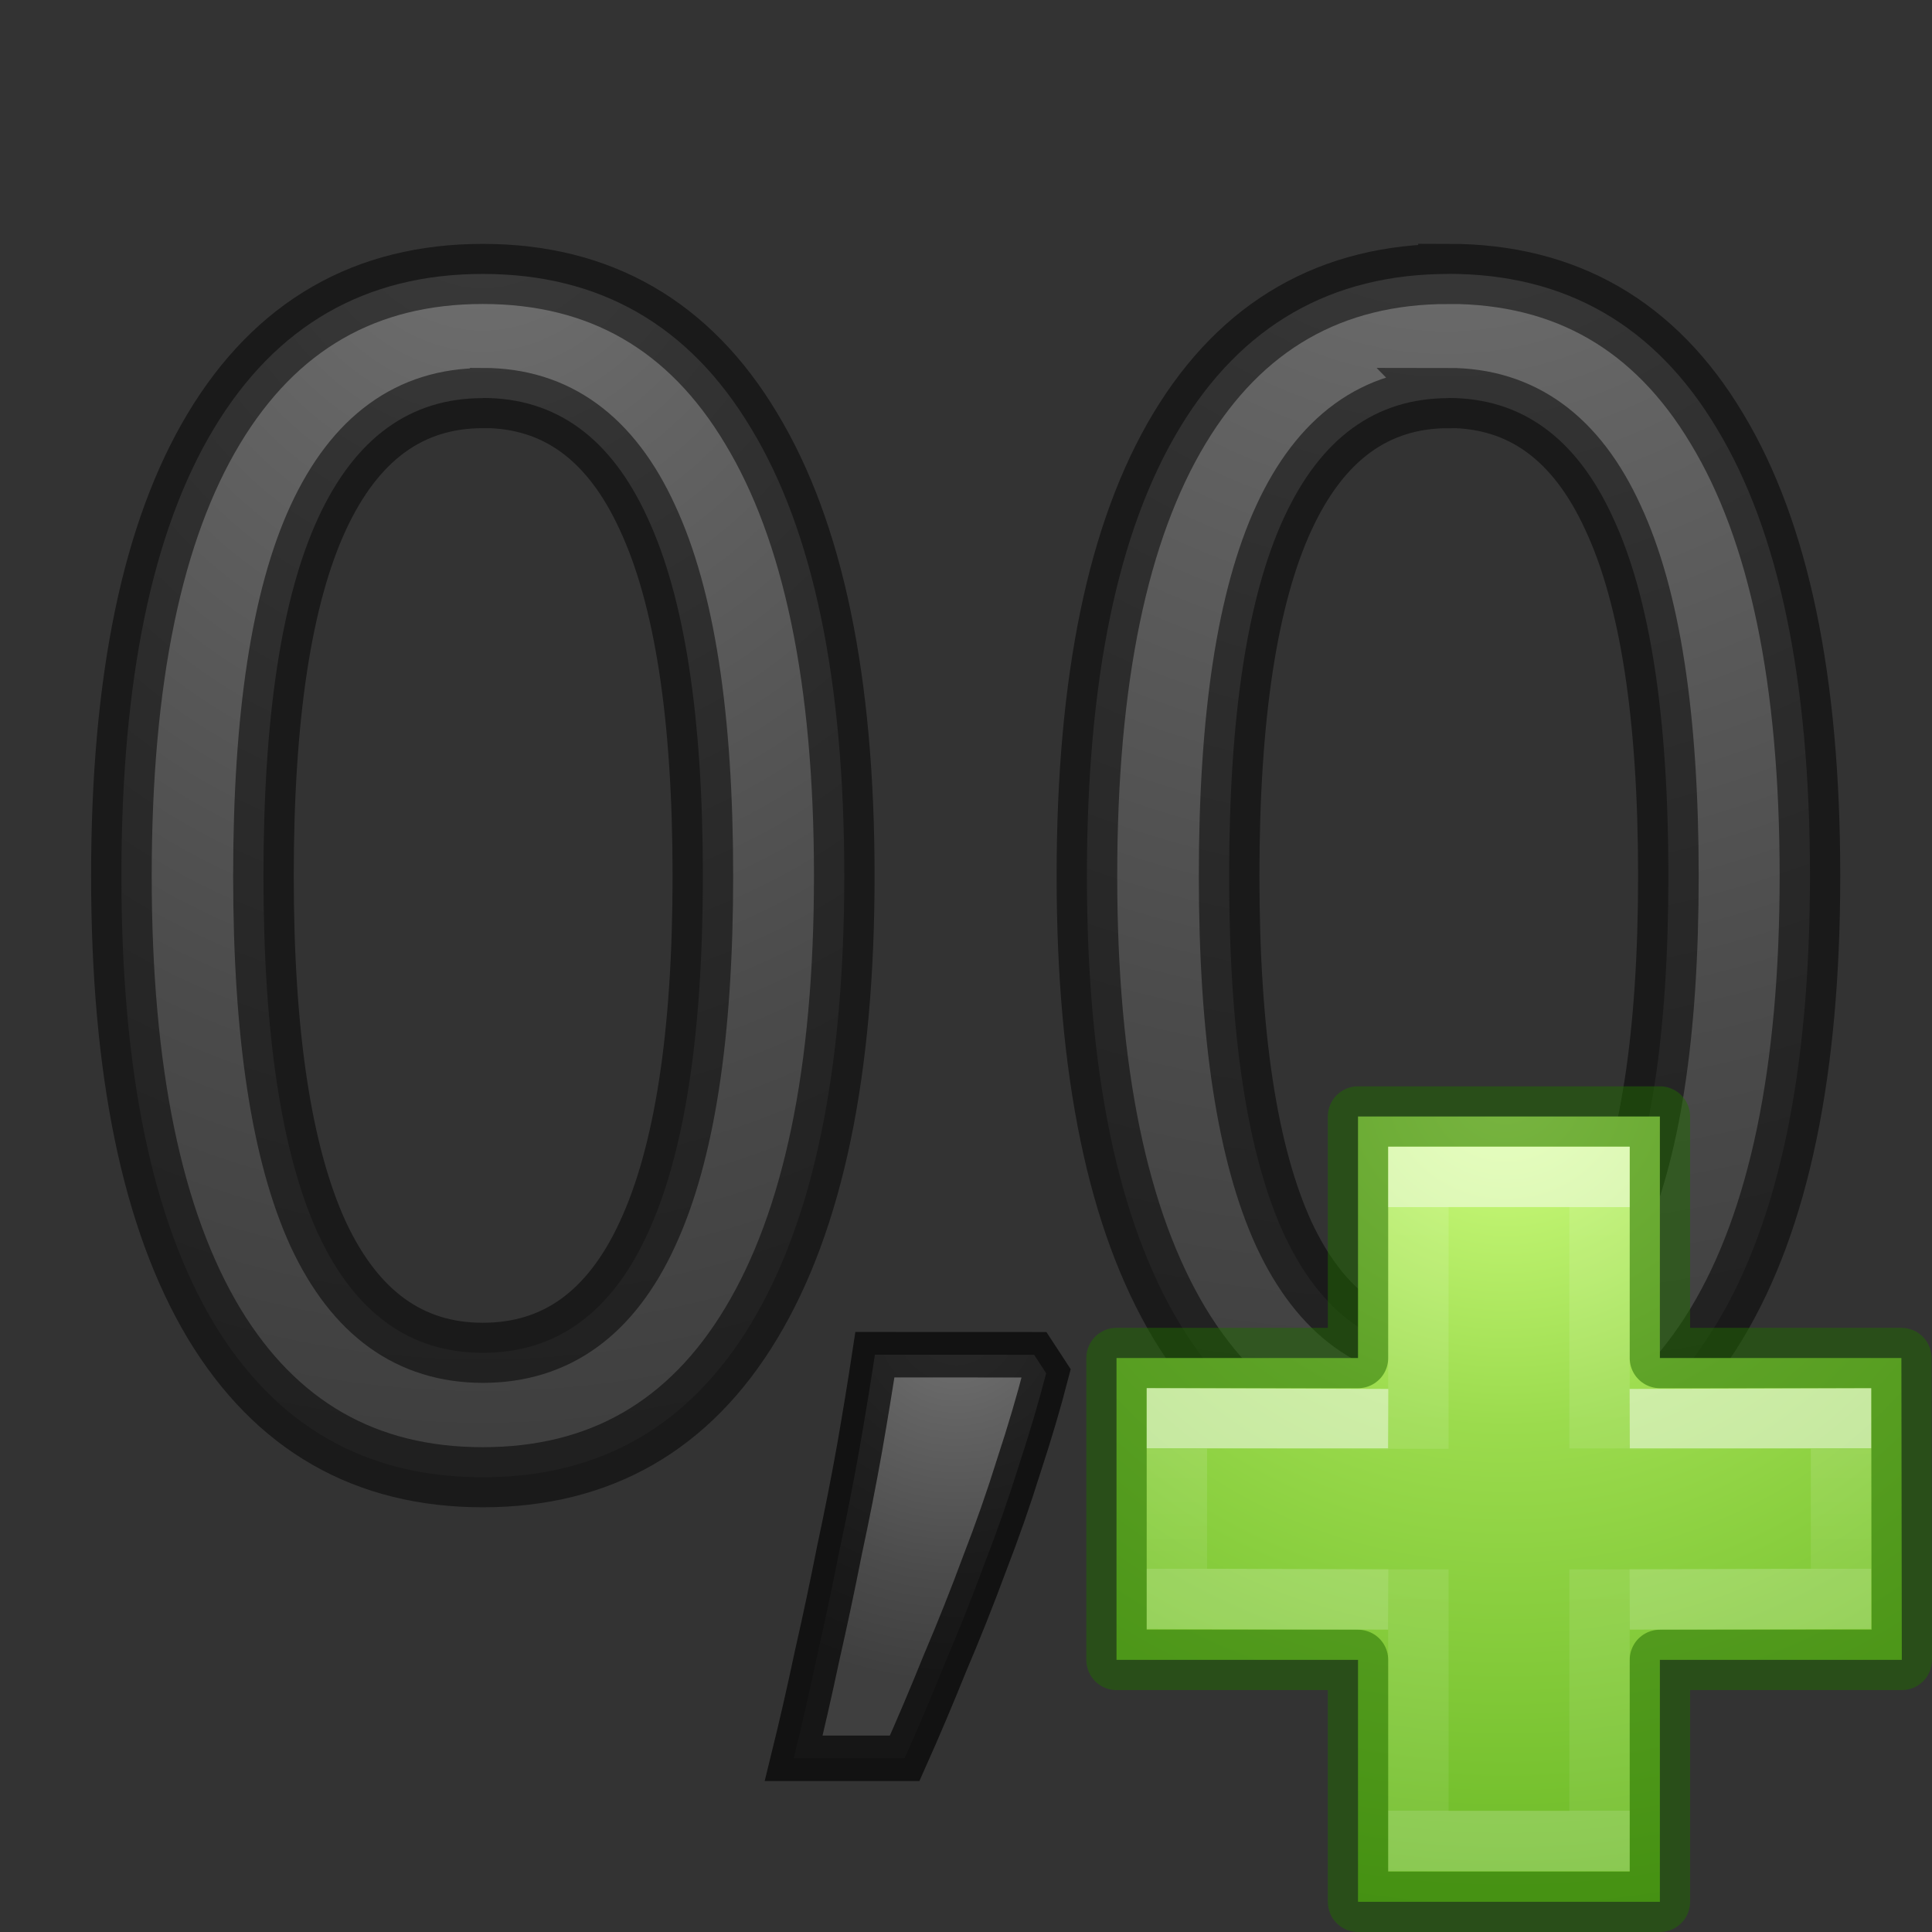 <svg height="32" width="32" xmlns="http://www.w3.org/2000/svg" xmlns:xlink="http://www.w3.org/1999/xlink"><rect width="100%" height="100%" fill="#333333" stroke="none"/><radialGradient id="a" cx="65.325" cy="48.709" gradientTransform="matrix(0 .686 -.746 0 60.288 -27.737)" gradientUnits="userSpaceOnUse" r="31"><stop offset="0" stop-color="#d1ff82"/><stop offset=".262" stop-color="#9bdb4d"/><stop offset=".661" stop-color="#68b723"/><stop offset="1" stop-color="#3a9104"/></radialGradient><linearGradient id="b" gradientTransform="matrix(.423 0 0 .385 14.545 15.083)" gradientUnits="userSpaceOnUse" x1="24.139" x2="24.139" xlink:href="#c" y1="10.171" y2="36.136"/><linearGradient id="c"><stop offset="0" stop-color="#fff"/><stop offset="0" stop-color="#fff" stop-opacity=".235"/><stop offset="1" stop-color="#fff" stop-opacity=".157"/><stop offset="1" stop-color="#fff" stop-opacity=".392"/></linearGradient><linearGradient id="d" gradientTransform="matrix(.388 0 0 .418 15.3 14.318)" gradientUnits="userSpaceOnUse" x1="24.139" x2="24.139" xlink:href="#c" y1="20.749" y2="25.528"/><radialGradient id="e" cx="16" cy="23.462" gradientTransform="matrix(-2.87 -0 0 -2.87 61.92 89.337)" gradientUnits="userSpaceOnUse" r="2.091" xlink:href="#f"/><linearGradient id="f"><stop offset="0" stop-color="#737373"/><stop offset=".262" stop-color="#636363"/><stop offset=".705" stop-color="#4b4b4b"/><stop offset="1" stop-color="#3f3f3f"/></linearGradient><radialGradient id="g" cx="18.974" cy="3.907" gradientTransform="matrix(-3.627 .106 -.096 -3.3 87.195 11.86)" gradientUnits="userSpaceOnUse" r="5.235" xlink:href="#f"/><radialGradient id="h" cx="6.325" cy="4.56" gradientTransform="matrix(-2.674 0 0 -3.075 22.912 16.013)" gradientUnits="userSpaceOnUse" r="5.235" xlink:href="#f"/><g stroke="#000" stroke-opacity=".49" stroke-width=".753"><path d="m6 5.066q-1.357 0-2.045 1.5-.68 1.488-.68 4.486 0 2.988.68 4.487.688 1.488 2.046 1.488 1.367 0 2.046-1.49.688-1.498.688-4.486 0-2.998-.688-4.487-.68-1.5-2.045-1.5zm0-1.556q2.186 0 3.335 1.936 1.157 1.927 1.157 5.606 0 3.67-1.157 5.606-1.15 1.928-3.335 1.928t-3.34-1.928q-1.15-1.936-1.15-5.606 0-3.68 1.15-5.606 1.156-1.936 3.34-1.936z" fill="url(#h)" transform="matrix(1.333 0 0 1.322 -.002 -.103)"/><path d="m18 5.066q-1.36 0-2.046 1.5-.68 1.488-.68 4.486 0 2.988.68 4.487.687 1.488 2.045 1.488 1.366 0 2.045-1.49.688-1.498.688-4.486 0-2.998-.688-4.487-.68-1.5-2.046-1.5zm0-1.557q2.184 0 3.333 1.936 1.158 1.927 1.158 5.606 0 3.67-1.157 5.606-1.15 1.928-3.334 1.928-2.186 0-3.343-1.928-1.15-1.936-1.15-5.606 0-3.68 1.15-5.606 1.157-1.935 3.343-1.935z" fill="url(#g)" transform="matrix(1.333 0 0 1.322 -.002 -.103)"/><path d="m17.286 22.562.2.306q-.186.719-.453 1.531-.253.812-.573 1.638-.306.826-.652 1.638-.333.826-.666 1.571h-1.838q.2-.812.386-1.691.2-.879.373-1.758.186-.866.333-1.691.146-.839.253-1.545z" fill="url(#e)" stroke="#000" stroke-opacity=".651" transform="translate(-.158 -.123)"/></g><g transform="translate(.993 .993)"><path d="m21.5 21.5v-4h5v4h4l.007 5h-4.007v4.007h-5v-4.007h-4v-5z" fill="url(#a)" stroke="#206b00" stroke-linecap="round" stroke-linejoin="round" stroke-opacity=".502"/><g fill="none"><path d="m22.5 23.003v-4.503h3v4.497m0 2.003v4.5h-3v-4.5" opacity=".5" stroke="url(#b)"/><path d="m26 22.512 3.5-.01v2.987l-3.5.01m-4 0-3.5-.01v-2.989l3.5.012" opacity=".5" stroke="url(#d)"/></g></g></svg>